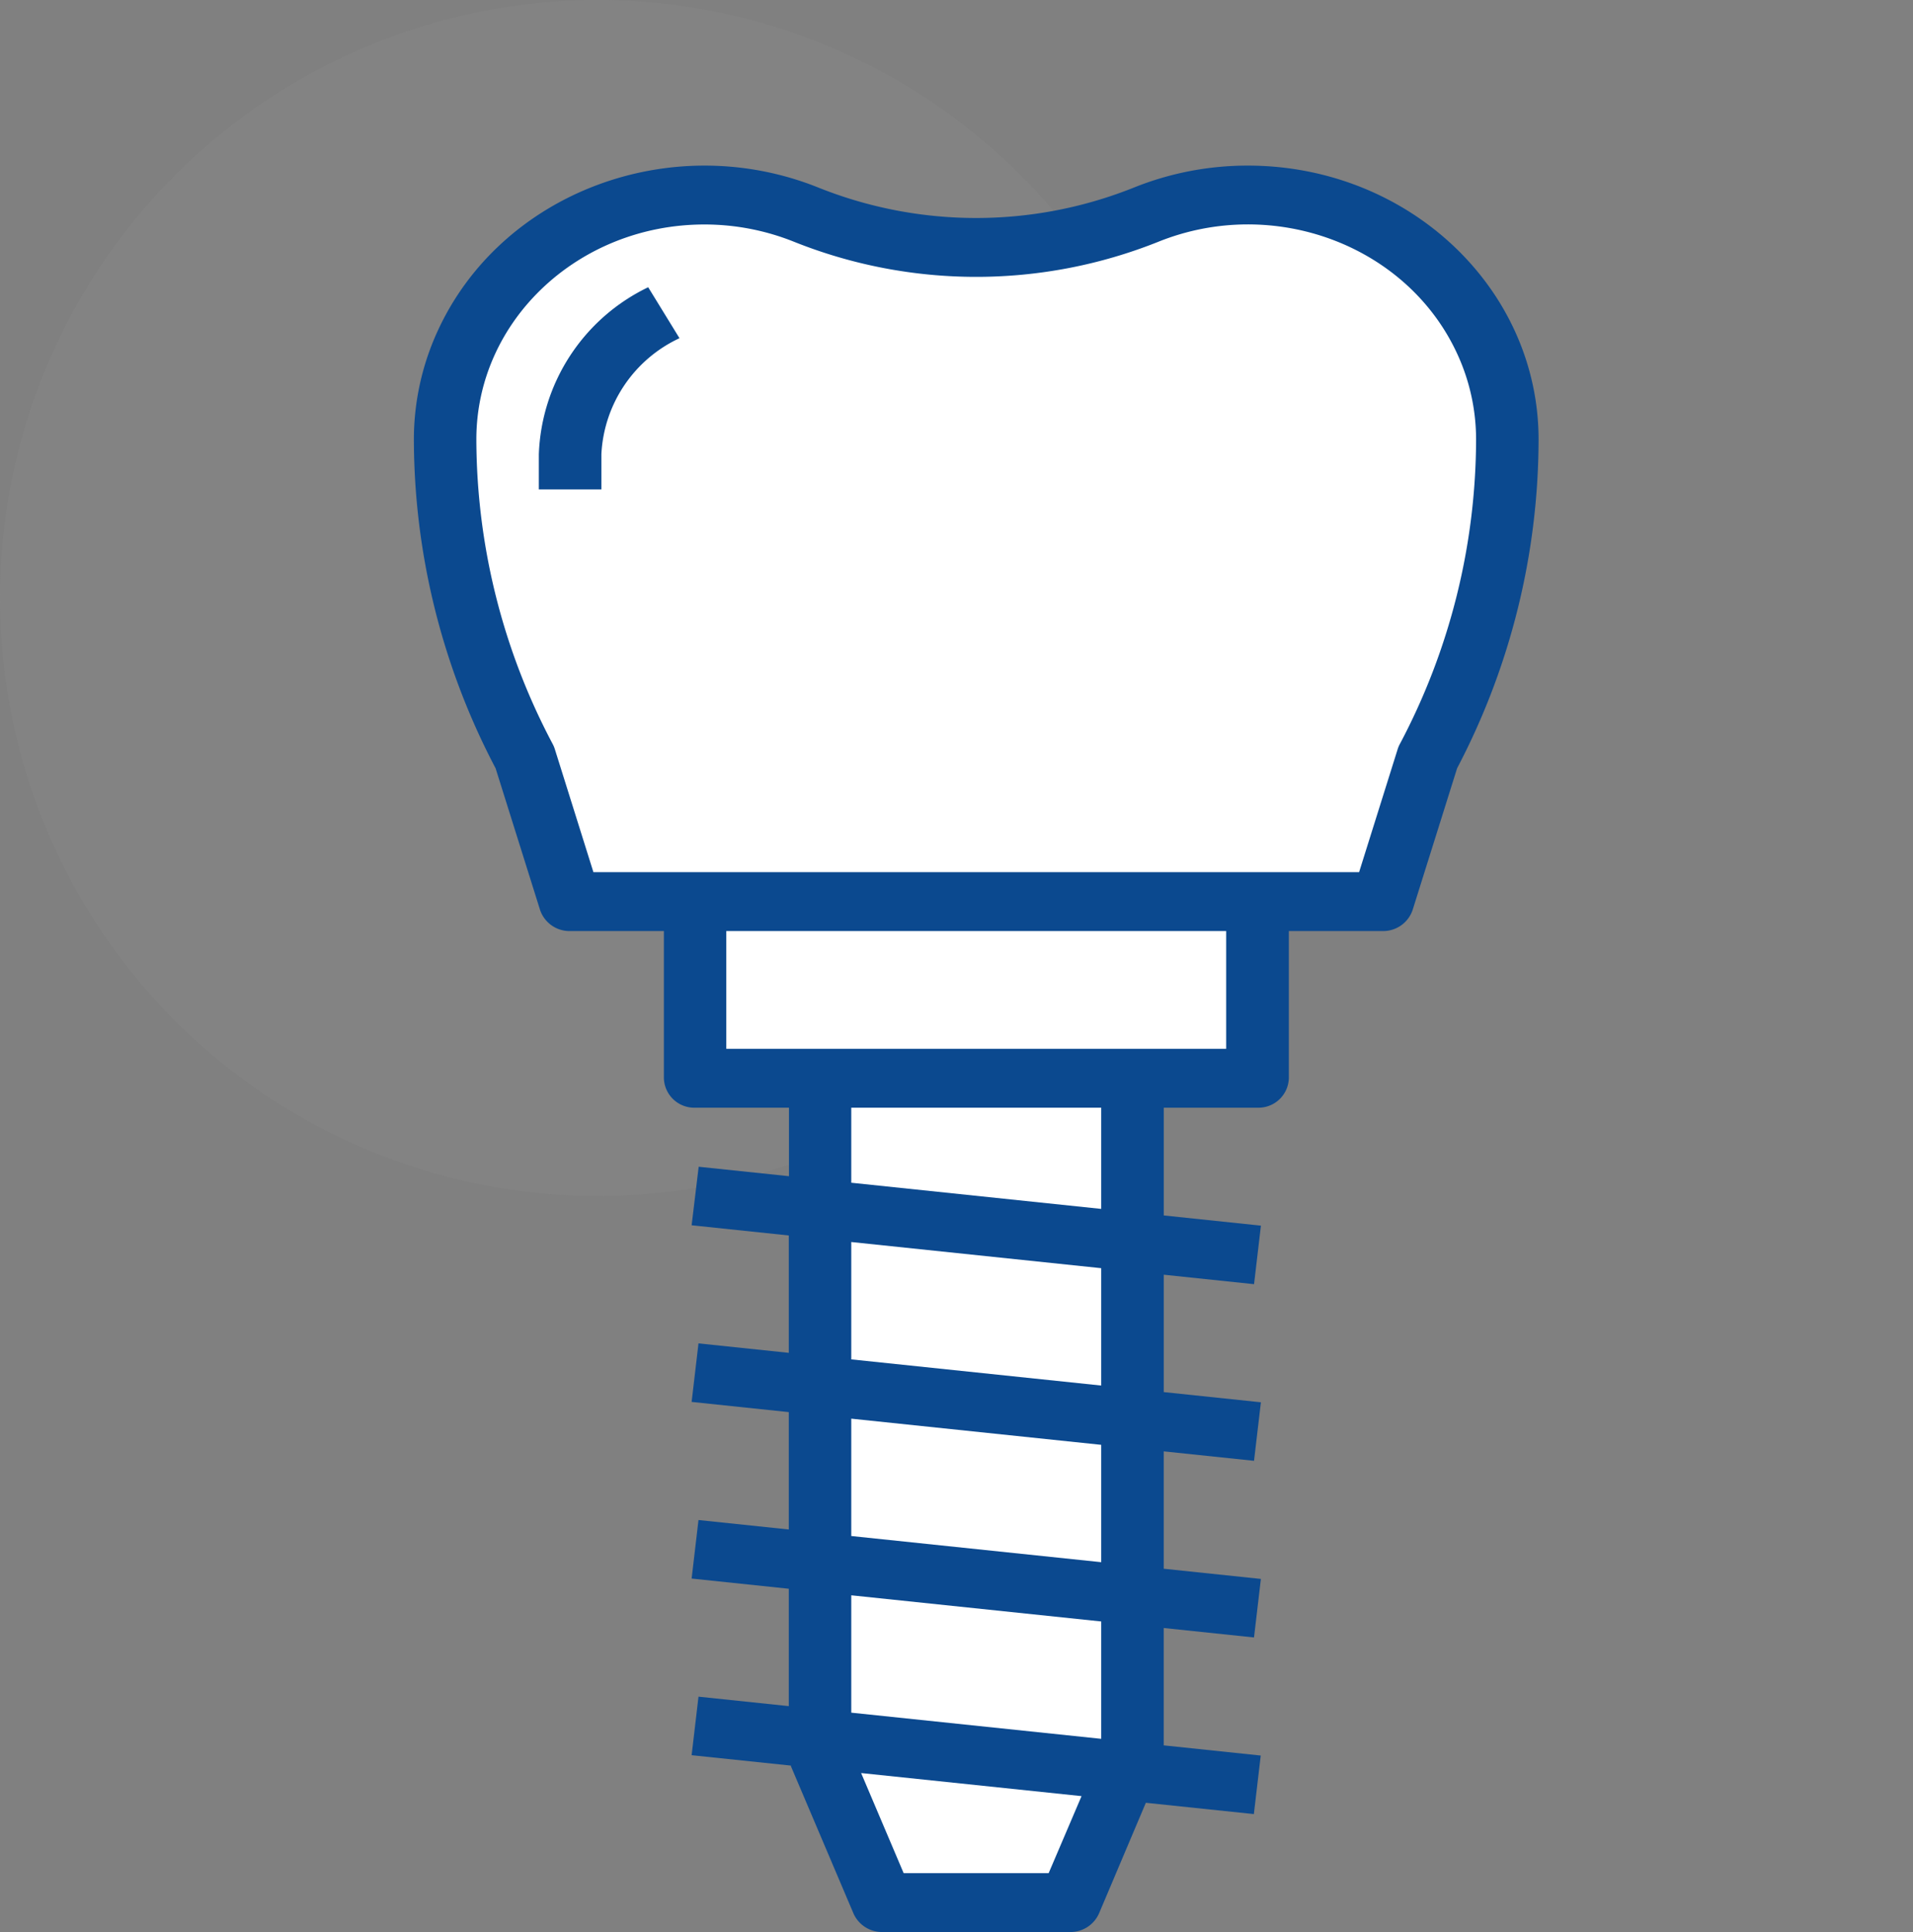 <svg xmlns="http://www.w3.org/2000/svg" width="104" height="105" viewBox="0 0 104 105">
  <rect x="0" y="0" width="104" height="105" fill="#808080" stroke="none"/>
  <g id="icon4" transform="translate(0.36)">
    <circle id="Ellipse_6" data-name="Ellipse 6" cx="32.5" cy="32.5" r="32.5" transform="translate(-0.36)" fill="rgba(196,196,196,0.06)"/>
    <g id="dental-implant_1" data-name="dental-implant 1" transform="translate(2 9)">
      <rect id="dental-implant_1_Background_Mask_" data-name="dental-implant 1 (Background/Mask)" width="102" height="96" transform="translate(-0.36)" fill="none"/>
      <g id="Group" transform="translate(20.14)">
        <g id="Group-2" data-name="Group">
          <path id="Vector" d="M39.129,1.2a23.071,23.071,0,0,1-17.124,0C13.984-2.027,4.7,1.479,1.272,9.036A14.143,14.143,0,0,0,0,14.88,38.543,38.543,0,0,0,4.443,32.754l2.42,7.706A1.689,1.689,0,0,0,8.492,41.6h5.1v8a1.652,1.652,0,0,0,1.7,1.6h5.1v3.723l-4.909-.514L15.1,57.59l5.282.554v6.379l-4.909-.514L15.1,67.19l5.282.554v6.379l-4.909-.514L15.1,76.79l5.282.554v6.379l-4.909-.514L15.1,86.39l5.4.565v.038l3.4,8A1.7,1.7,0,0,0,25.477,96H35.668a1.7,1.7,0,0,0,1.578-1.006l2.548-6.018,5.872.614.374-3.181-5.275-.554V79.477l4.909.514.374-3.181-5.282-.554V69.877l4.909.514.374-3.181-5.282-.554V60.277l4.909.514.374-3.181-5.282-.554V51.2h5.1a1.652,1.652,0,0,0,1.7-1.6v-8h5.1a1.688,1.688,0,0,0,1.629-1.146l2.42-7.706A38.543,38.543,0,0,0,61.145,14.88C61.138,6.665,54.07.006,45.349,0A16.541,16.541,0,0,0,39.129,1.2Z" fill="#0b498f"/>
          <path id="Vector-2" data-name="Vector" d="M25.217,92.8l-2.312-5.44,11.983,1.254L33.1,92.8Z" transform="translate(1.41)" fill="#fff"/>
          <path id="Vector-3" data-name="Vector" d="M22.4,84.078V77.7l13.588,1.422V85.5Z" transform="translate(1.379)" fill="#fff"/>
          <path id="Vector-4" data-name="Vector" d="M22.4,74.478V68.1l13.588,1.422V75.9Z" transform="translate(1.379)" fill="#fff"/>
          <path id="Vector-5" data-name="Vector" d="M22.4,64.878V58.5l13.588,1.422V66.3Z" transform="translate(1.379)" fill="#fff"/>
          <path id="Vector-6" data-name="Vector" d="M22.4,55.278V51.2H35.988v5.5Z" transform="translate(1.379)" fill="#fff"/>
          <path id="Vector-7" data-name="Vector" d="M16,48V41.6H43.176V48Z" transform="translate(0.985)" fill="#fff"/>
          <path id="Vector-8" data-name="Vector" d="M53.29,31.706l-2.1,6.694H9.564l-2.1-6.694a1.568,1.568,0,0,0-.109-.261A35.471,35.471,0,0,1,3.2,14.88C3.2,8.429,8.754,3.2,15.6,3.2a13.06,13.06,0,0,1,4.873.941,26.667,26.667,0,0,0,19.8,0c6.3-2.538,13.583.212,16.277,6.143a11.1,11.1,0,0,1,1,4.593A35.471,35.471,0,0,1,53.4,31.445,1.568,1.568,0,0,0,53.29,31.706Z" transform="translate(0.197)" fill="#fff"/>
        </g>
      </g>
      <g id="Group-3" data-name="Group" transform="translate(26.934 6.611)">
        <g id="Group-4" data-name="Group">
          <path id="Vector-9" data-name="Vector" d="M0,9.077v1.912H3.4V9.069a7.358,7.358,0,0,1,4.246-6.3L5.945,0A10.484,10.484,0,0,0,0,9.077Z" fill="#0b498f"/>
        </g>
      </g>
      <rect id="dental-implant_1_Background_Mask_2" data-name="dental-implant 1 (Background/Mask)" width="102" height="96" transform="translate(-0.36)" fill="none"/>
    </g>
  </g>
</svg>
